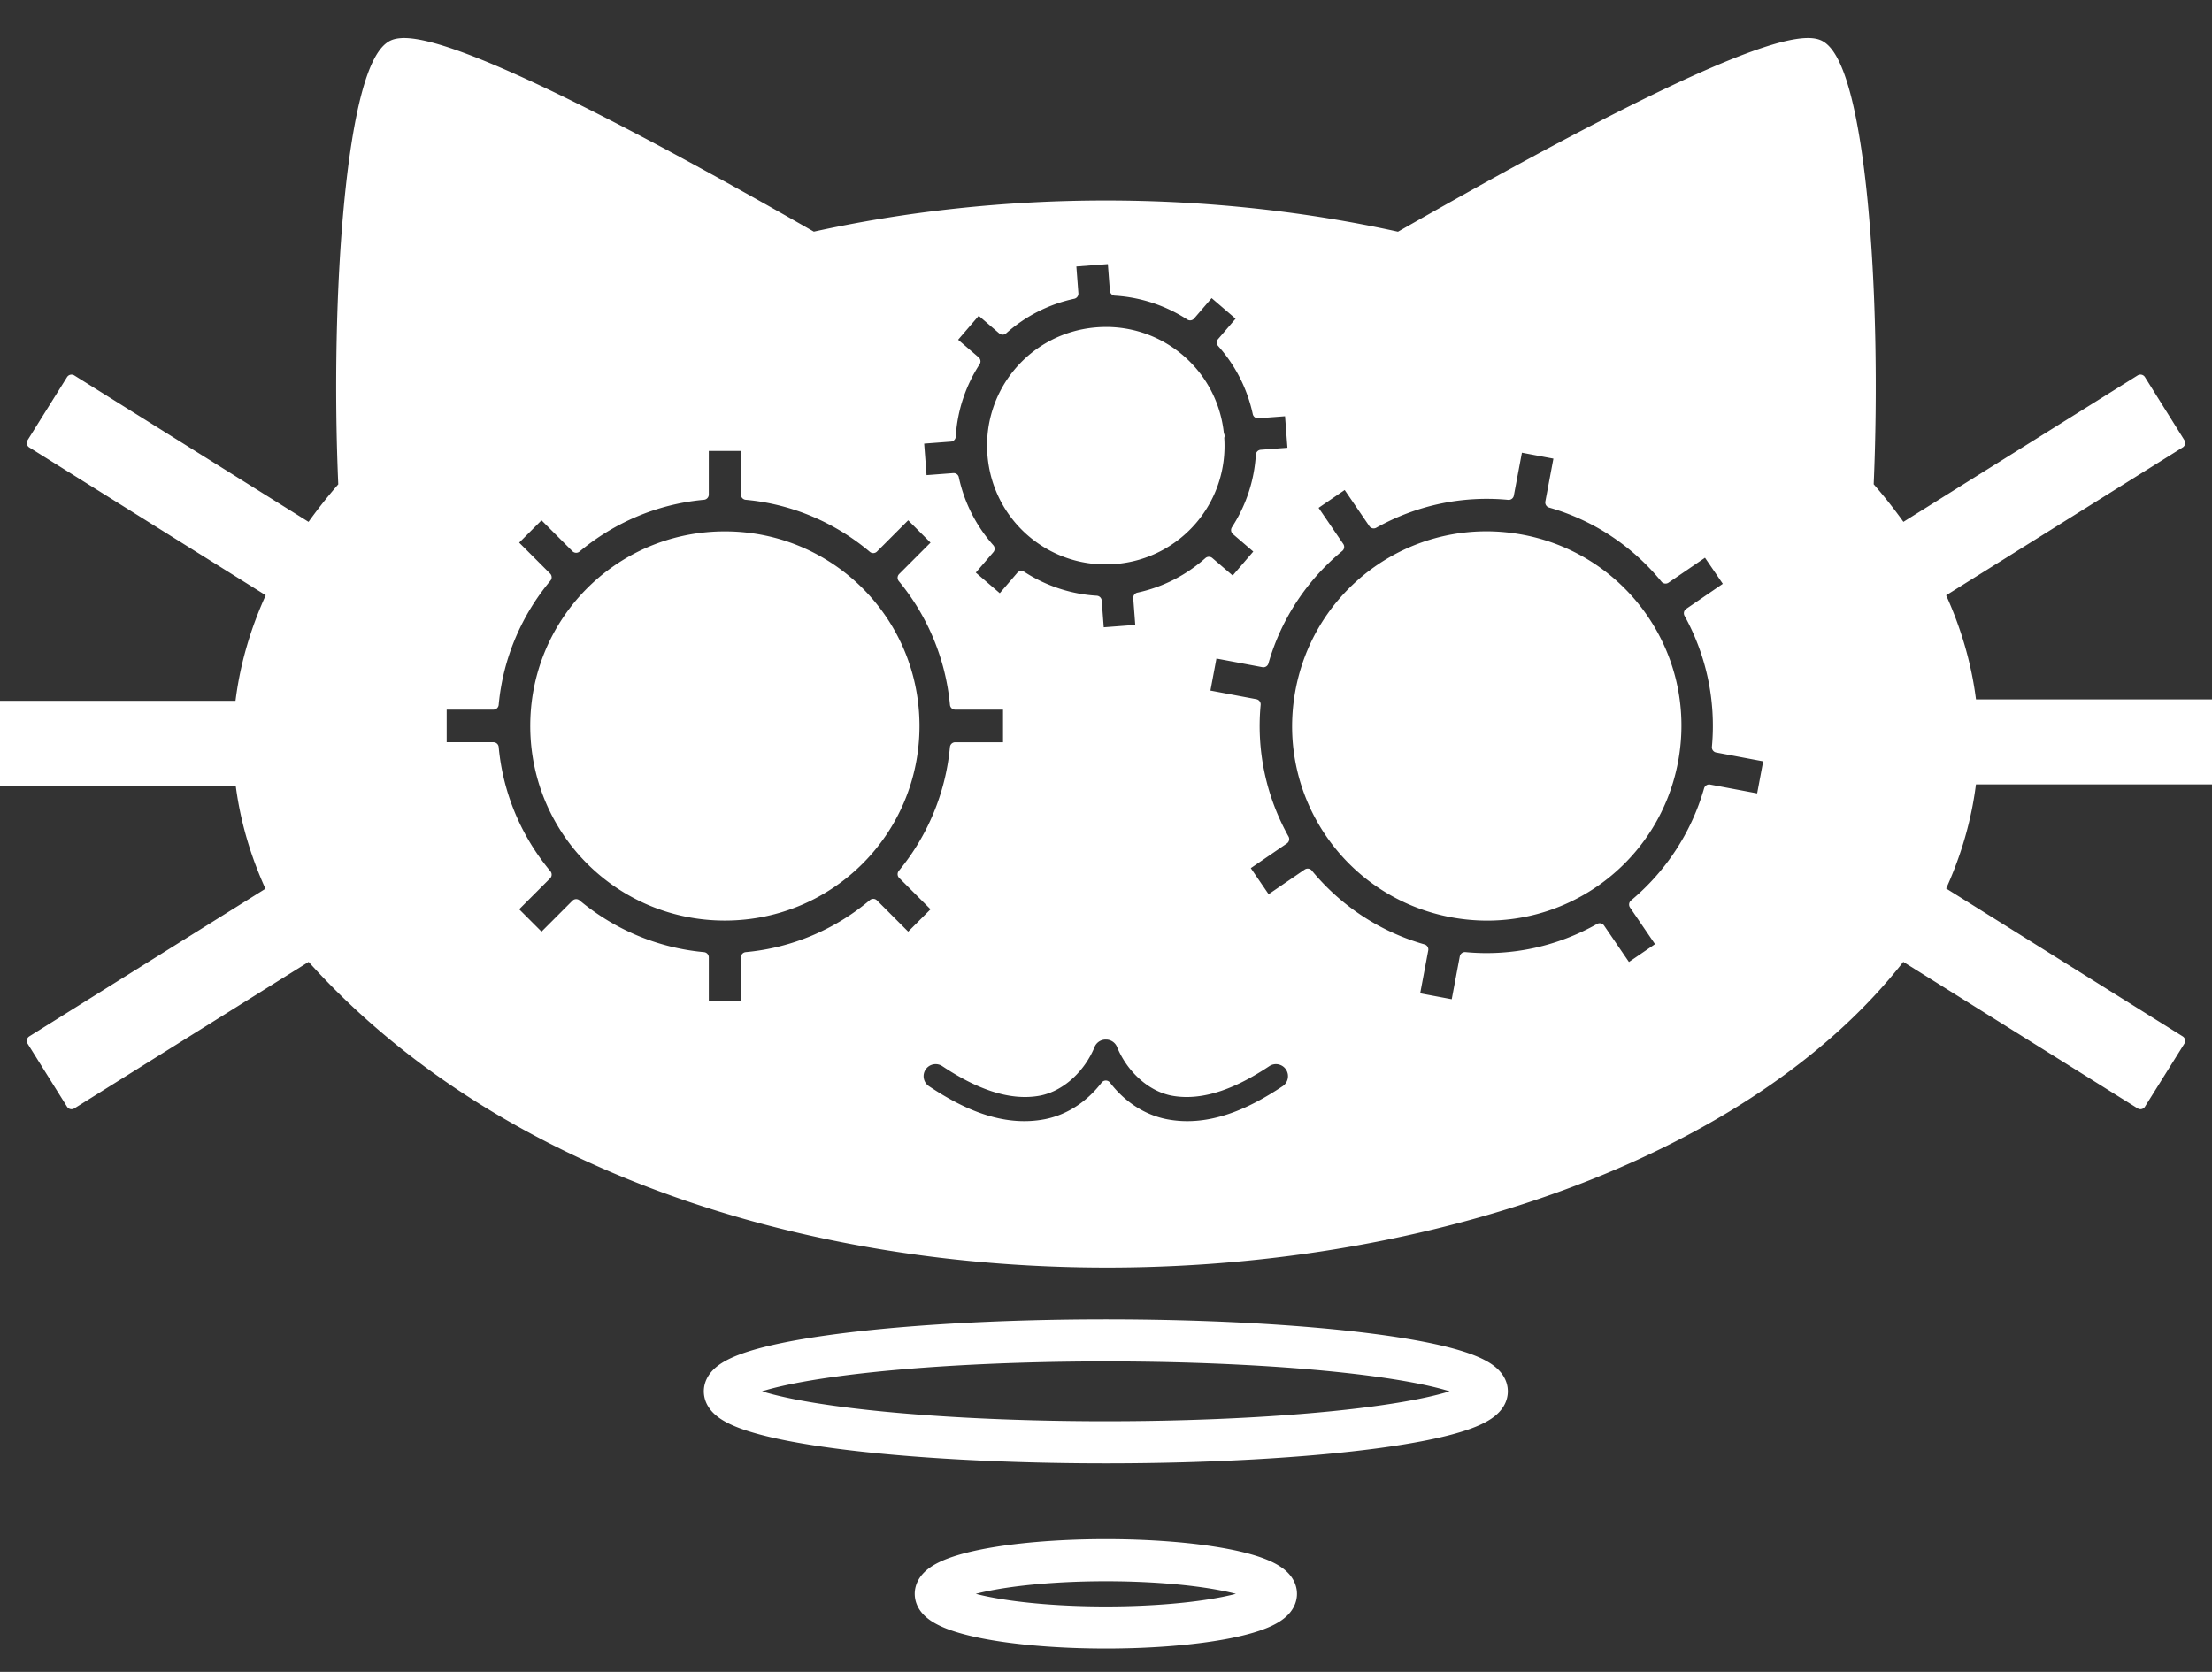 <?xml version="1.0" encoding="UTF-8"?>
<svg width="793.7" height="600" version="1.1" viewBox="0 0 210 158.75" xmlns="http://www.w3.org/2000/svg">
<rect x="0" y="0" width="210" height="158.75" fill="#333333" stroke="none"/>
<path transform="translate(-.017 -78.054)" d="m38.206 82.169c-0.347 0.013-0.638 0.07-0.868 0.172-3.942 1.751-5.505 23.764-4.698 41.881-1.167 1.325-2.229 2.68-3.196 4.058l-22.638-14.155-3.746 5.99c7.608 4.758 15.216 9.514 22.822 14.27-1.633 3.487-2.663 7.078-3.062 10.714h-22.82v7.065h22.838c0.417 3.594 1.441 7.098 3.016 10.468l-22.794 14.252 3.746 5.99 22.604-14.134c37.478 42.077 123.85 35.596 151.18-0.019l22.635 14.153 3.746-5.99-22.83-14.275c1.588-3.404 2.617-6.945 3.023-10.577h22.867v-7.067h-22.863c-0.405-3.588-1.422-7.133-3.029-10.576l22.832-14.276-3.746-5.99-22.64 14.156c-0.966-1.38-2.029-2.737-3.195-4.064 0.807-18.115-0.757-40.125-4.698-41.876-3.591-1.595-21.911 7.965-39.874 18.245-8.926-1.981-18.338-2.994-27.822-2.995-9.474 0.002-18.877 1.013-27.795 2.99-16.426-9.401-33.149-18.198-38.633-18.411-0.128-0.005-0.25-0.006-0.365-0.001zm67.449 20.424 0.23 3.035c2.589 0.156 5.028 0.991 7.117 2.343l1.99-2.317 3.034 2.607-1.988 2.314c1.656 1.859 2.856 4.145 3.403 6.696l3.035-0.23 0.303 3.988-3.036 0.23c-0.155 2.598-0.995 5.039-2.35 7.128l2.312 1.985-2.607 3.034-2.312-1.985c-1.859 1.652-4.143 2.848-6.685 3.394l0.23 3.035-3.989 0.303-0.23-3.035c-2.598-0.156-5.042-0.995-7.133-2.353l-1.992 2.32-3.036-2.606 1.994-2.321c-1.65-1.858-2.845-4.141-3.39-6.683l-3.034 0.23-0.303-3.988 3.035-0.23c0.156-2.593 0.993-5.032 2.347-7.122l-2.327-1.998 2.608-3.034 2.324 1.997c1.859-1.654 4.144-2.852 6.692-3.398l-0.23-3.036 3.988-0.303zm-0.815 7.008c-0.18 0.003-0.361 0.01-0.543 0.022-0.092 0.006-0.184 0.013-0.277 0.022-5.927 0.54-10.264 5.723-9.754 11.653 0.51 5.929 5.67 10.295 11.602 9.814 5.932-0.48 10.321-5.62 9.871-11.554a2 2 0 0 1 0.037-0.113 2 2 0 0 1-0.055-0.103c-0.544-5.649-5.301-9.834-10.881-9.742zm-38.03 10.769h4.047v4.643c4.569 0.42 8.734 2.251 12.063 5.058l0.609-0.609 1.295-1.297 1.414-1.414 2.828 2.828-1.414 1.414-1.295 1.297-0.624 0.624c2.744 3.326 4.539 7.473 4.967 12.023h5.041v4.096h-5.042c-0.425 4.541-2.218 8.693-4.965 12.024l0.622 0.622 1.295 1.297 1.414 1.414-2.828 2.828-1.414-1.414-1.295-1.297-0.607-0.607c-3.324 2.803-7.486 4.636-12.065 5.056v4.642h-4.047v-4.641c-4.571-0.418-8.748-2.24-12.092-5.031l-0.579 0.58-1.295 1.297-1.414 1.414-2.828-2.828 1.414-1.414 1.295-1.297 0.579-0.579c-2.782-3.334-4.603-7.499-5.026-12.067h-4.94v-4.096h4.939c0.422-4.559 2.241-8.727 5.027-12.066l-0.58-0.58-1.295-1.297-1.414-1.414 2.828-2.828 1.414 1.414 1.295 1.297 0.579 0.579c3.339-2.787 7.512-4.611 12.092-5.03v-4.641zm77.289 0.085 3.978 0.748-0.858 4.563c4.412 1.258 8.167 3.827 10.92 7.201l0.711-0.486 1.513-1.035 1.651-1.128 2.257 3.302-1.651 1.128-1.513 1.036-0.728 0.498c2.081 3.775 3.079 8.184 2.659 12.734l4.954 0.932-0.757 4.025-4.955-0.932c-1.258 4.384-3.787 8.133-7.102 10.899l0.497 0.727 1.032 1.514 1.128 1.651-3.302 2.257-1.128-1.652-1.033-1.514-0.484-0.708c-3.784 2.14-8.214 3.172-12.791 2.739l-0.858 4.562-3.978-0.748 0.858-4.561c-4.415-1.256-8.183-3.818-10.953-7.179l-0.677 0.463-1.512 1.035-1.651 1.129-2.257-3.302 1.651-1.128 1.513-1.036 0.676-0.462c-2.118-3.791-3.137-8.221-2.708-12.788l-4.855-0.913 0.757-4.025 4.854 0.913c1.257-4.402 3.816-8.162 7.172-10.929l-0.463-0.677-1.033-1.514-1.128-1.651 3.303-2.257 1.128 1.651 1.033 1.514 0.462 0.676c3.796-2.122 8.235-3.143 12.814-2.708l0.858-4.561zm-3.056 8.549c-8.526 0.04-16.03 6.141-17.575 14.836-1.735 9.763 4.709 19.044 14.464 20.828 9.755 1.784 19.068-4.615 20.902-14.36l0.031-0.165 0.033-0.193c1.61-9.628-4.701-18.707-14.22-20.596h-5.2e-4c-0.151-0.03-0.303-0.058-0.456-0.084-1.069-0.184-2.131-0.271-3.178-0.266zm-72.019 0.005c-0.154-0.002-0.309-8.5e-4 -0.464 0.002-9.915 0.15-17.802 8.24-17.701 18.156 0.1 9.916 8.148 17.845 18.065 17.795 9.916-0.05 17.887-8.06 17.887-17.977v-0.168l-0.004-0.195c-0.197-9.759-8.079-17.516-17.782-17.612zm35.865 47.253v5.2e-4c0.037-1e-3 0.074-9.1e-4 0.111 5.2e-4 0.04-1e-3 0.08-7.2e-4 0.12 0.001 0.625 0.042 1.172 0.435 1.41 1.015 0.853 2.085 2.67 3.865 4.743 4.301 2.97 0.59 6.148-0.829 8.97-2.709 0.755-0.503 1.775-0.298 2.277 0.457 0.502 0.755 0.298 1.774-0.456 2.277-3.115 2.074-7.102 4.062-11.44 3.196-5e-3 -1e-3 -0.01-0.002-0.014-0.003-2.327-0.485-4.245-1.867-5.611-3.646-1.366 1.778-3.284 3.161-5.611 3.646-0.005 1e-3 -0.01 0.002-0.014 0.003-4.338 0.865-8.326-1.122-11.44-3.196-0.754-0.503-0.959-1.522-0.456-2.277 0.503-0.755 1.522-0.96 2.277-0.457 2.822 1.879 6.002 3.298 8.971 2.709 2.073-0.436 3.89-2.215 4.743-4.301 0.238-0.58 0.785-0.973 1.41-1.015 3e-3 -5.2e-4 0.006-0.001 0.009-0.002z" fill="#FFF" stroke="#FFF" stroke-linecap="round" stroke-linejoin="round" style="paint-order:normal"/>
<path d="m141.15 132.11a36.166 4.841 0 0 1-35.983 4.841 36.166 4.841 0 0 1-36.347-4.792 36.166 4.841 0 0 1 35.615-4.889 36.166 4.841 0 0 1 36.707 4.742" fill="none" stroke="#FFF" stroke-linecap="round" stroke-miterlimit=".4" stroke-width="4" style="paint-order:fill markers stroke"/>
<path d="m121.13 151.34a16.145 3.199 0 0 1-16.063 3.199 16.145 3.199 0 0 1-16.225-3.166 16.145 3.199 0 0 1 15.899-3.231 16.145 3.199 0 0 1 16.386 3.134" fill="none" stroke="#FFF" stroke-linecap="round" stroke-miterlimit=".4" stroke-width="4" style="paint-order:fill markers stroke"/>
</svg>
